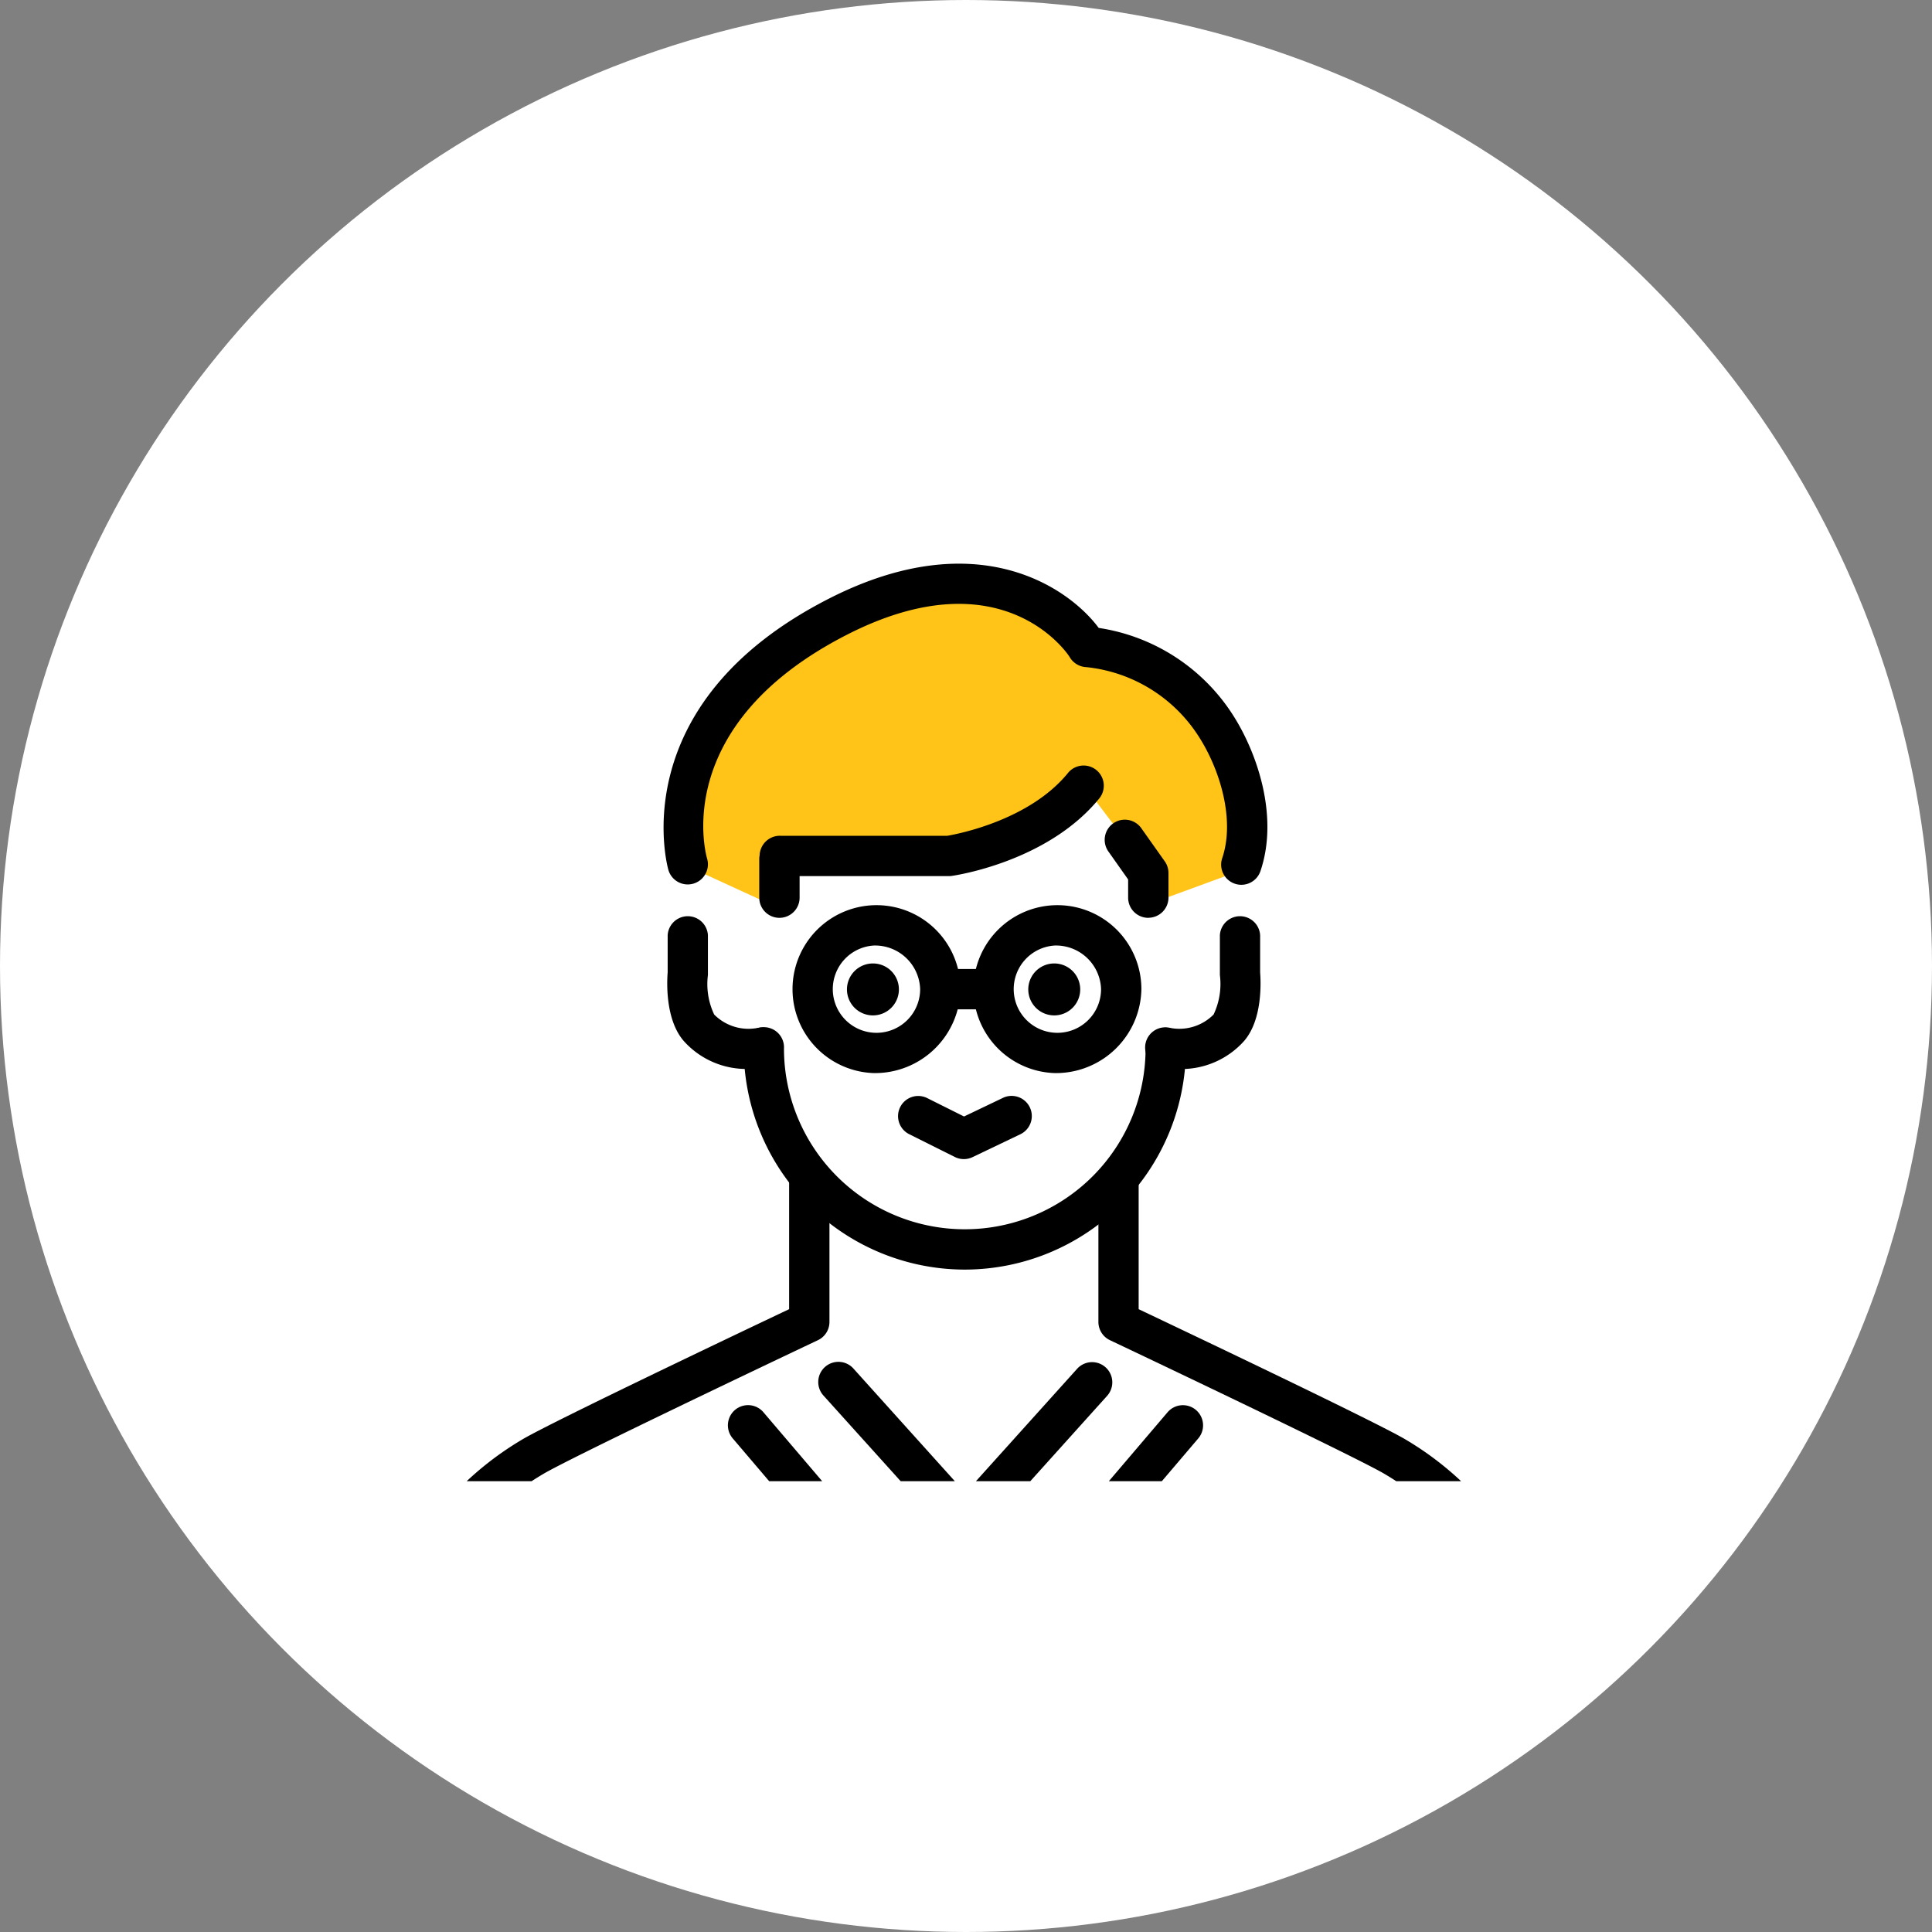 <svg xmlns="http://www.w3.org/2000/svg" xmlns:xlink="http://www.w3.org/1999/xlink" width="120" height="120" viewBox="0 0 120 120">
  <rect x="0" y="0" width="120" height="120" fill="#808080" stroke="none"/>
  <defs>
    <clipPath id="clip-path">
      <rect id="長方形_6075" data-name="長方形 6075" width="61.74" height="64.001" transform="translate(8.806 -0.001)" fill="none"/>
    </clipPath>
  </defs>
  <g id="グループ_21095" data-name="グループ 21095" transform="translate(-342 -10375)">
    <circle id="楕円形_16" data-name="楕円形 16" cx="60" cy="60" r="60" transform="translate(342 10375)" fill="#fff"/>
    <g id="グループ_21089" data-name="グループ 21089" transform="translate(362.194 10403.001)">
      <g id="グループ_21088" data-name="グループ 21088" clip-path="url(#clip-path)">
        <path id="パス_4537" data-name="パス 4537" d="M39.749,49.739a13.2,13.2,0,0,1-9.017-3.86,12.943,12.943,0,0,1-3.578-8.7,8.731,8.731,0,0,1-2.31-.192A3.219,3.219,0,0,1,22.5,34.257V25.42l5.619,2.668V25.215h10.6a19.656,19.656,0,0,0,4.875-1.693,12.979,12.979,0,0,0,3.591-2.668l3.9,5.13v2.207l5.592-2.053V33.68a4.143,4.143,0,0,1-1.23,2.873,3.41,3.41,0,0,1-3.028.77s-.718,4.464-2.052,6.567-4.044,5.387-10.616,5.849" fill="#fff"/>
        <path id="パス_4538" data-name="パス 4538" d="M28.115,25.214h8.14a40.628,40.628,0,0,0,5.182-.718c2.975-.667,5.746-3.643,5.746-3.643l3.9,5.131V28.19l5.593-2.052s1.129-2,.256-6.054c0,0-1.282-3.9-3.745-5.8a11.757,11.757,0,0,0-5.541-2.155s-3.848-4.669-9.184-3.8S27.17,11.778,24.095,16.441a11.831,11.831,0,0,0-1.642,9.337l5.7,2.617Z" fill="#ffc417"/>
        <path id="パス_4539" data-name="パス 4539" d="M39.749,130.444H17.931l-.146,3.591H1.931l.116-6.657a79.6,79.6,0,0,1-.885-8.581c.116-1.846,2.117-30.1,2.886-36.992S5.979,68.681,8.4,65.772c2.835-3.412,21.741-11.621,21.741-11.621v-9A14.791,14.791,0,0,0,35.216,48.8a15.22,15.22,0,0,0,4.533.936c.062,0,.062,80.705,0,80.705" fill="#fff"/>
        <path id="パス_4540" data-name="パス 4540" d="M39.6,130.444H61.42l.146,3.591H77.42l-.116-6.657a79.605,79.605,0,0,0,.885-8.581c-.116-1.846-2.117-30.1-2.886-36.992s-1.931-13.124-4.348-16.033C68.12,62.36,49.214,54.151,49.214,54.151v-9a14.788,14.788,0,0,1-5.08,3.656,15.212,15.212,0,0,1-4.532.936c-.062,0-.062,80.705,0,80.705" fill="#fff"/>
        <path id="パス_4541" data-name="パス 4541" d="M35.638,33.453a1.613,1.613,0,1,1-1.612-1.612,1.611,1.611,0,0,1,1.612,1.612"/>
        <path id="パス_4542" data-name="パス 4542" d="M46.9,33.453a1.613,1.613,0,1,1-1.613-1.612A1.612,1.612,0,0,1,46.9,33.453"/>
        <path id="パス_4543" data-name="パス 4543" d="M8.805,67.01a1.253,1.253,0,0,1-.942-2.078,19.637,19.637,0,0,1,4.34-3.5c1.627-.991,13.517-6.647,16.617-8.118V45.344a1.253,1.253,0,0,1,2.505,0v8.764a1.253,1.253,0,0,1-.716,1.132c-4.273,2.023-15.674,7.462-17.1,8.333a17.057,17.057,0,0,0-3.758,3.01,1.25,1.25,0,0,1-.943.427"/>
        <path id="パス_4544" data-name="パス 4544" d="M70.546,67.01a1.249,1.249,0,0,1-.943-.427,17.055,17.055,0,0,0-3.757-3.01c-1.43-.871-12.831-6.31-17.1-8.333a1.253,1.253,0,0,1-.716-1.132V45.344a1.252,1.252,0,0,1,2.5,0v7.971c3.1,1.471,14.99,7.127,16.617,8.118a19.591,19.591,0,0,1,4.34,3.5,1.253,1.253,0,0,1-.942,2.078"/>
        <path id="パス_4545" data-name="パス 4545" d="M41.183,34.689H38.21a1.253,1.253,0,0,1,0-2.505h2.973a1.253,1.253,0,1,1,0,2.505"/>
        <path id="パス_4546" data-name="パス 4546" d="M51.129,29.007a1.253,1.253,0,0,1-1.253-1.253v-1.13l-1.227-1.739a1.252,1.252,0,0,1,2.046-1.444L52.152,25.5a1.252,1.252,0,0,1,.23.722v1.528a1.253,1.253,0,0,1-1.253,1.253"/>
        <path id="パス_4547" data-name="パス 4547" d="M39.735,50.856A13.75,13.75,0,0,1,26,37.121a1.252,1.252,0,1,1,2.5,0,11.23,11.23,0,1,0,22.46,0,1.253,1.253,0,1,1,2.505,0A13.751,13.751,0,0,1,39.735,50.856"/>
        <path id="パス_4548" data-name="パス 4548" d="M39.672,43.993a1.256,1.256,0,0,1-.561-.132l-2.859-1.429a1.253,1.253,0,0,1,1.12-2.241l2.312,1.155,2.434-1.165a1.253,1.253,0,0,1,1.082,2.26L40.213,43.87a1.251,1.251,0,0,1-.541.123"/>
        <path id="パス_4549" data-name="パス 4549" d="M26.3,38.393a5.212,5.212,0,0,1-4.024-1.736c-1.151-1.323-1.049-3.664-1-4.261V30.088a1.252,1.252,0,0,1,2.5,0v2.36c0,.037,0,.075,0,.112a4.422,4.422,0,0,0,.389,2.453,3,3,0,0,0,2.715.829,1.253,1.253,0,0,1,.541,2.446,5.538,5.538,0,0,1-1.121.105"/>
        <path id="パス_4550" data-name="パス 4550" d="M53.052,38.393a5.534,5.534,0,0,1-1.12-.105,1.253,1.253,0,1,1,.552-2.444,3,3,0,0,0,2.7-.831,4.417,4.417,0,0,0,.391-2.455c0-.036,0-.074,0-.11v-2.36a1.252,1.252,0,0,1,2.5,0V32.4c.047.6.15,2.938-1,4.261a5.219,5.219,0,0,1-4.026,1.736"/>
        <path id="パス_4551" data-name="パス 4551" d="M56.906,26.955A1.254,1.254,0,0,1,55.72,25.3c.807-2.379-.139-5.49-1.434-7.516a9.43,9.43,0,0,0-7.014-4.349,1.262,1.262,0,0,1-1.038-.643c-.037-.066-4.072-6.328-13.78-1.391-11,5.6-8.829,13.583-8.731,13.92a1.252,1.252,0,0,1-2.4.719c-.031-.1-2.943-10.289,9.994-16.871C40.573,4.459,46.245,8.57,48.049,11A12.019,12.019,0,0,1,56.4,16.433c1.5,2.347,2.843,6.288,1.695,9.671a1.253,1.253,0,0,1-1.186.851"/>
        <path id="パス_4552" data-name="パス 4552" d="M28.218,29.007a1.253,1.253,0,0,1-1.253-1.253V25.368a1.253,1.253,0,0,1,2.506,0v2.386a1.253,1.253,0,0,1-1.253,1.253"/>
        <path id="パス_4553" data-name="パス 4553" d="M45.315,38.65A5.216,5.216,0,1,1,50.7,33.436a5.308,5.308,0,0,1-5.384,5.214m0-7.922a2.713,2.713,0,1,0,2.879,2.708,2.8,2.8,0,0,0-2.879-2.708"/>
        <path id="パス_4554" data-name="パス 4554" d="M34.079,38.65a5.216,5.216,0,1,1,5.384-5.214,5.308,5.308,0,0,1-5.384,5.214m0-7.922a2.713,2.713,0,1,0,2.879,2.708,2.8,2.8,0,0,0-2.879-2.708"/>
        <path id="パス_4555" data-name="パス 4555" d="M38.743,26.416H28.277a1.253,1.253,0,1,1,0-2.505H38.644c.637-.108,5.119-.96,7.513-3.922a1.253,1.253,0,0,1,1.949,1.574c-3.2,3.957-8.945,4.807-9.188,4.841a1.286,1.286,0,0,1-.175.012"/>
        <path id="パス_4556" data-name="パス 4556" d="M44.274,72.348a1.256,1.256,0,0,1-.883-.363L38.875,67.5a1.254,1.254,0,0,1-.048-1.728l7.88-8.754A1.253,1.253,0,1,1,48.569,58.7l-7.082,7.868,2.71,2.69,8.128-9.54a1.252,1.252,0,0,1,1.907,1.624l-9,10.57a1.258,1.258,0,0,1-.9.439h-.052"/>
        <path id="パス_4557" data-name="パス 4557" d="M35.268,72.348h-.052a1.258,1.258,0,0,1-.9-.439l-9-10.57a1.252,1.252,0,0,1,1.907-1.624l8.128,9.54,2.71-2.69L30.972,58.7a1.253,1.253,0,1,1,1.862-1.676l7.881,8.754a1.254,1.254,0,0,1-.048,1.728l-4.516,4.483a1.256,1.256,0,0,1-.883.363"/>
      </g>
    </g>
  </g>
</svg>
